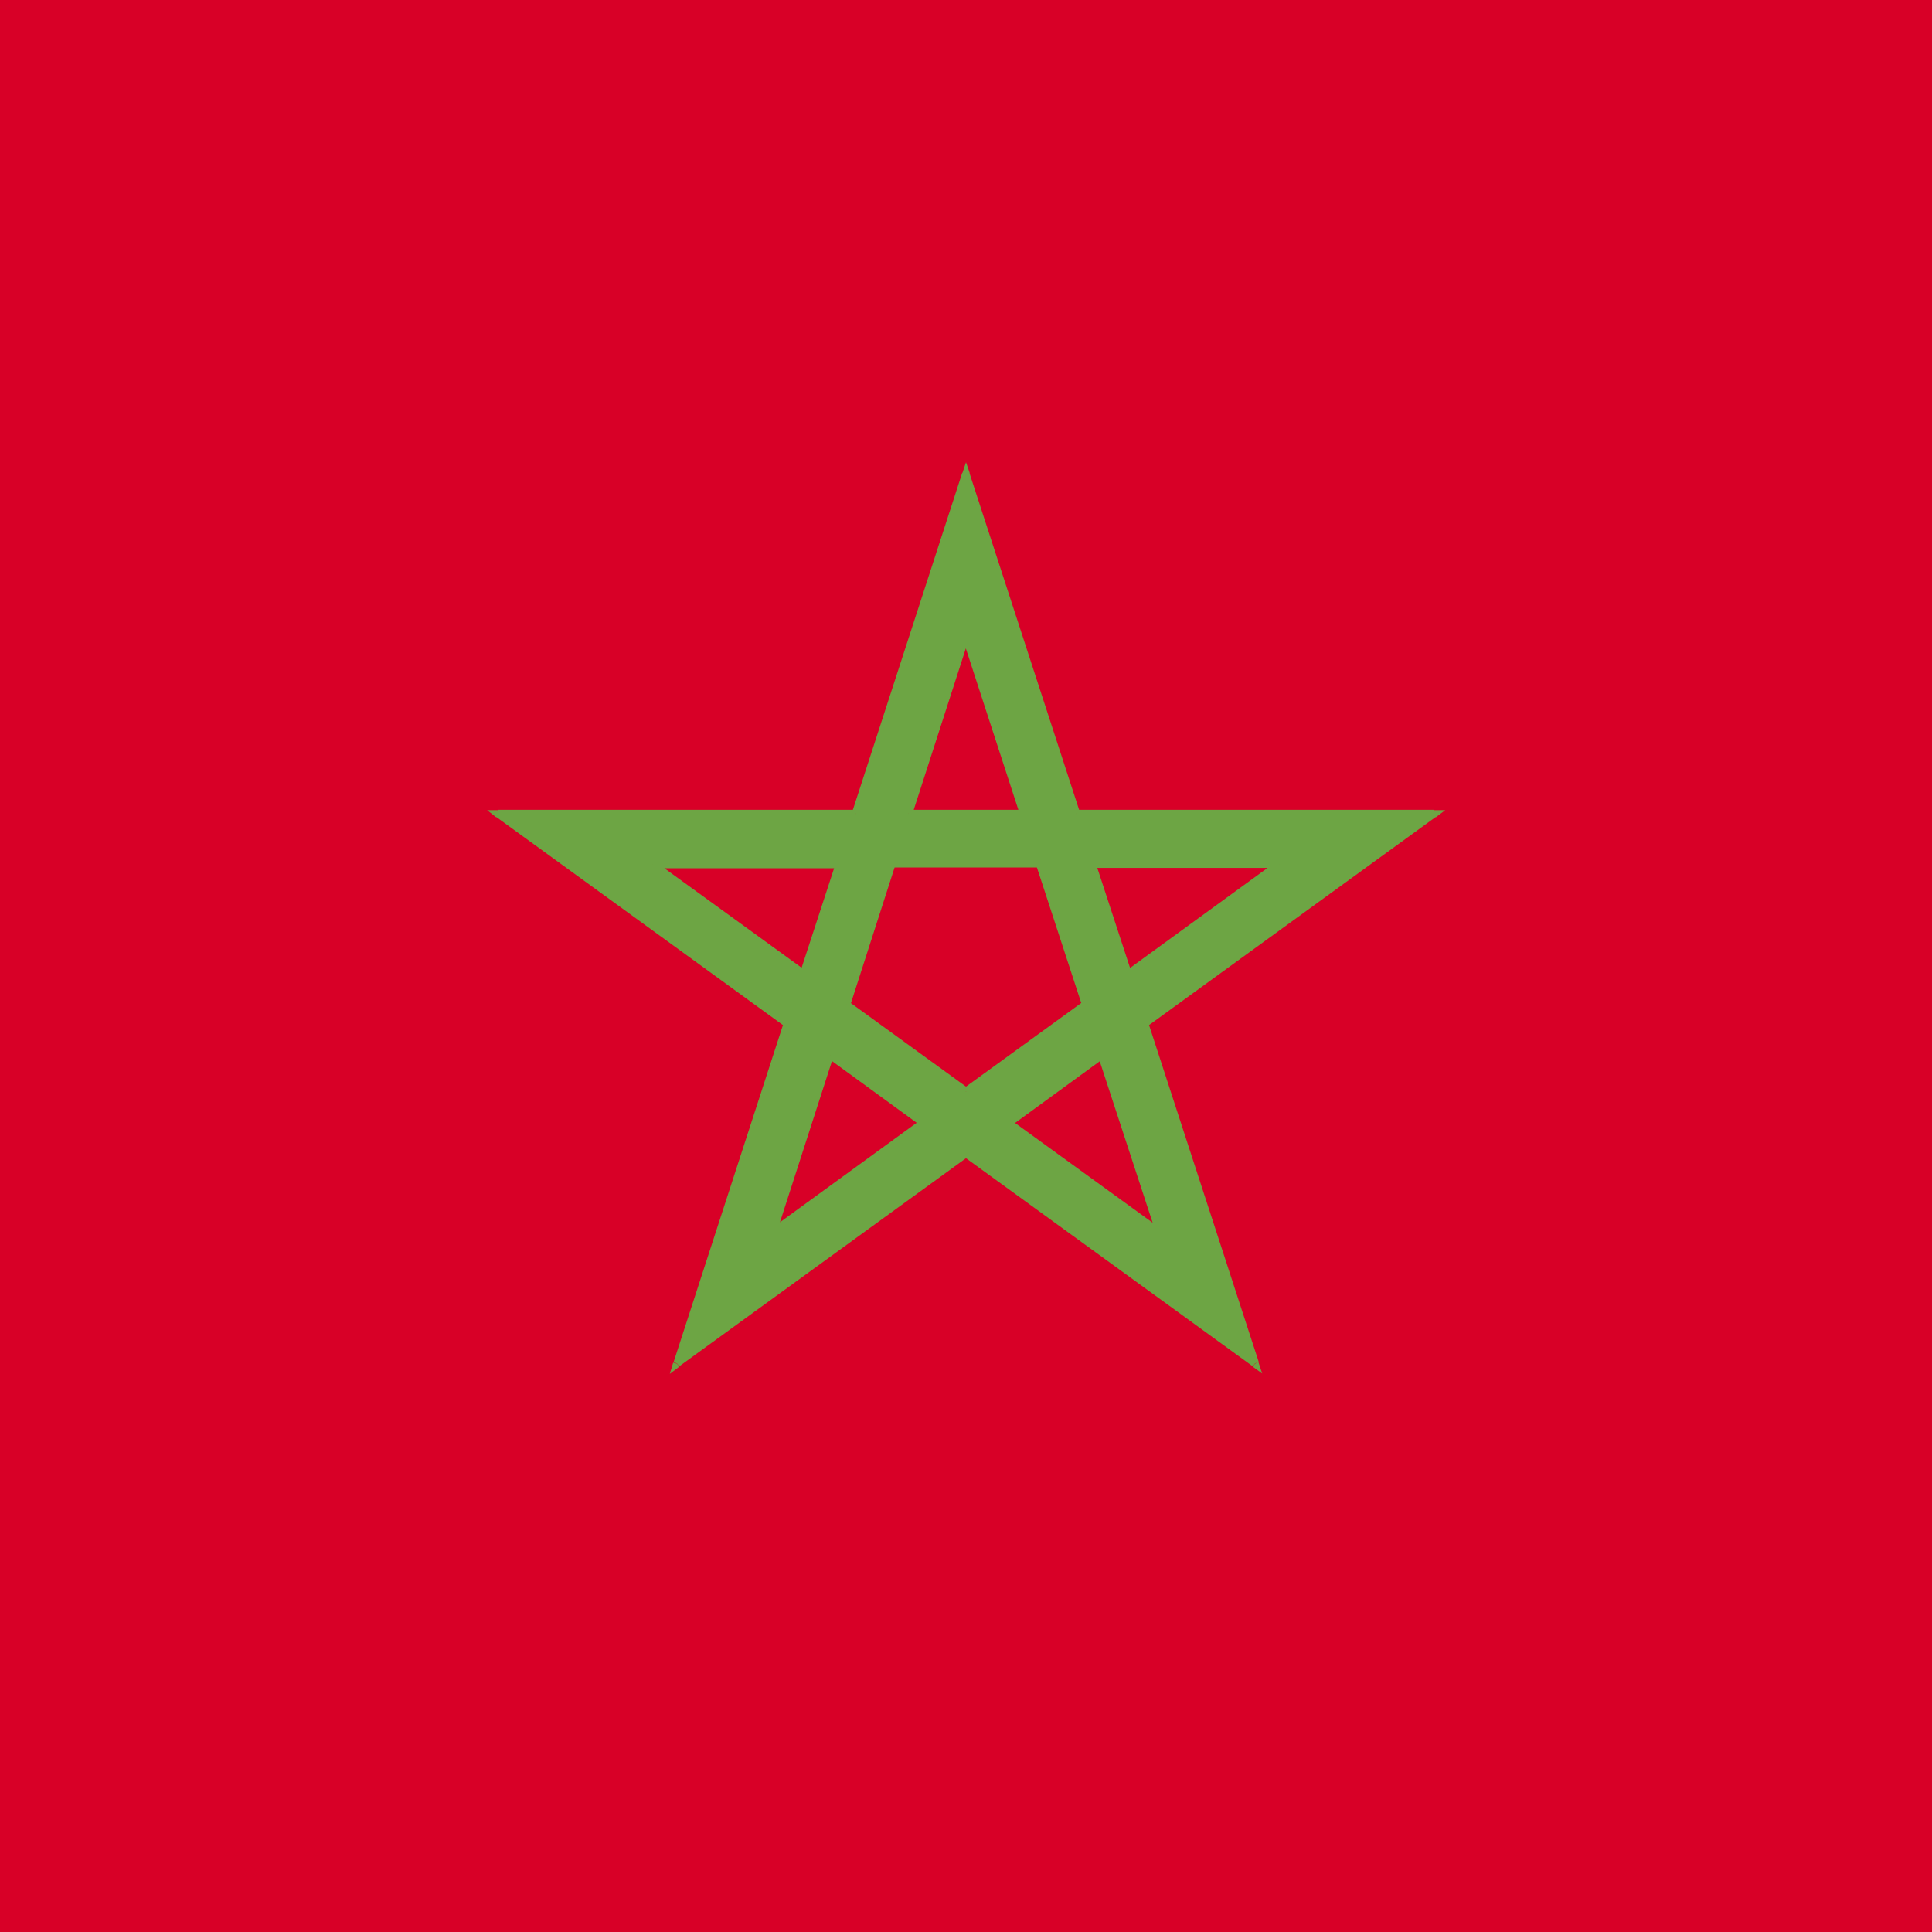<svg xmlns="http://www.w3.org/2000/svg" width="512" height="512" fill="none"><path fill="#D80027" d="M0 0h512v512H0z"/><path fill="#6DA544" fill-rule="evenodd" d="m285.2 215.7-29.2-90-29.2 90H132l76.6 55.7-29.3 90 76.6-55.6 76.6 55.6-29.3-90 76.6-55.7zm-44.5 0 15.3-47 15.3 47zm34.9 13.3h-39.2l-12.1 37.3 31.7 23 31.7-23zm-53.2 0-9.4 29.1-40-29zm-2.4 50.6-15.3 47 40-29zm47.3 18 24.7-18 15.3 47zM299 258l40-29h-49.5z" clip-rule="evenodd"/><path fill="#6DA544" d="m256 125.7 1-.3-1-2.9-1 3zm29.2 90-1 .4.3.6h.7zm-58.4 0v1h.7l.2-.6zm-94.7 0v-1h-3l2.4 1.9zm76.6 55.7 1 .3.2-.7-.6-.4zm-29.3 90-1-.3-.9 3 2.5-1.9zm76.6-55.6.6-.9-.6-.4-.6.4zm76.6 55.6-.6.8 2.5 1.8-1-3zm-29.3-90-.6-.8-.6.4.3.7zm76.6-55.7.6.9 2.5-1.9h-3.1zm-139.2 0-1-.3-.4 1.4h1.4zm15.3-47 1-.3-1-3-1 3zm15.3 47v1h1.4l-.5-1.3zm4.3 13.3 1-.3-.3-.7h-.7zm-39.2 0v-1h-.7l-.3.7zm-12.1 37.3-1-.3-.2.7.6.4zm31.7 23-.6.9.6.4.6-.4zm31.7-23 .6.8.6-.4-.2-.7zm-74.7-8.2-.6.8 1.1.8.4-1.3zm9.4-29 1 .2.4-1.3h-1.4zm-49.5 0v-1h-3l2.5 1.7zm31.8 97.6-1-.4-1 3 2.6-1.8zm15.3-47.1.6-.8-1.2-.8-.4 1.3zm24.7 18 .6.8 1.1-.8-1-.9zm47.3-18 1-.3-.4-1.3-1.2.8zm-24.7 18-.6-.9-1.1.9 1 .8zm40 29-.6.9 2.5 1.8-1-3zm31.8-97.6.5.8 2.5-1.8h-3zM299 258.1l-1 .3.5 1.3 1-.8zm-9.5-29v-1h-1.3l.4 1.2zM256 125.6l-1 .3 29.3 90 1-.3.9-.3-29.3-90zm-29.2 90 .9.4 29.2-90-.9-.4-1-.3-29.2 90zm-94.7 0v1h94.7v-2H132zm76.6 55.7.6-.8-76.6-55.7-.6.8-.6.9 76.6 55.6zm-29.3 90 1 .3 29.2-90-1-.3-.9-.3-29.2 90zm76.6-55.6-.6-.9-76.6 55.7.6.8.6.8 76.6-55.6zm76.6 55.6.6-.8-76.6-55.7-.6.9-.6.8 76.6 55.6zm-29.3-90-1 .3 29.3 90 1-.3 1-.3-29.3-90zm76.6-55.7-.6-.8-76.6 55.7.6.8.6.8 76.6-55.6zm-94.7 0v1H380v-2h-94.7zm-44.5 0 1 .4 15.2-47.1-.9-.3-1-.3-15.3 47zm15.3-47-1 .3 15.3 47 1-.2 1-.4-15.4-47zm-15.3 47v1h30.6v-2h-30.6zm34.9 13.3v-1h-39.2v2h39.2zm-51.3 37.3 1 .3 12-37.3-.9-.3-1-.3-12 37.3zm31.7 23 .6-.8-31.7-23-.6.8-.6.8 31.7 23zm31.7-23-.6-.8-31.7 23 .6.8.6.9 31.7-23zM275.6 229l-1 .3 12.2 37.3 1-.3.9-.3-12.1-37.3zM213 258.1l1 .3 9.4-29-1-.4-.9-.3-9.5 29.1zm-40-29-.6.7 40 29.1.6-.8.6-.8-40-29zm49.4 0v-1H173v2h49.5zm-17.7 97.6 1 .3 15.2-47.1-1-.3-.9-.3-15.3 47zm40-29.1-.6-.9-40 29.1.6.9.6.8 40-29.1zm-24.7-18-.6.8 24.7 18 .6-.8.6-.9-24.7-18zm72 0-.6-.8-24.7 18 .6.8.6.8 24.7-18zm15.3 47 1-.3-15.3-47-1 .3-1 .3 15.4 47zm-40-29-.6.8 40 29 .6-.7.6-.9-40-29zM339 229l-.6-.8-40 29.1.5.8.6.8 40-29zm-49.6 0v1H339v-2h-49.6zm9.5 29.1 1-.3-9.5-29-1 .2-.9.3 9.5 29.1z"/></svg>